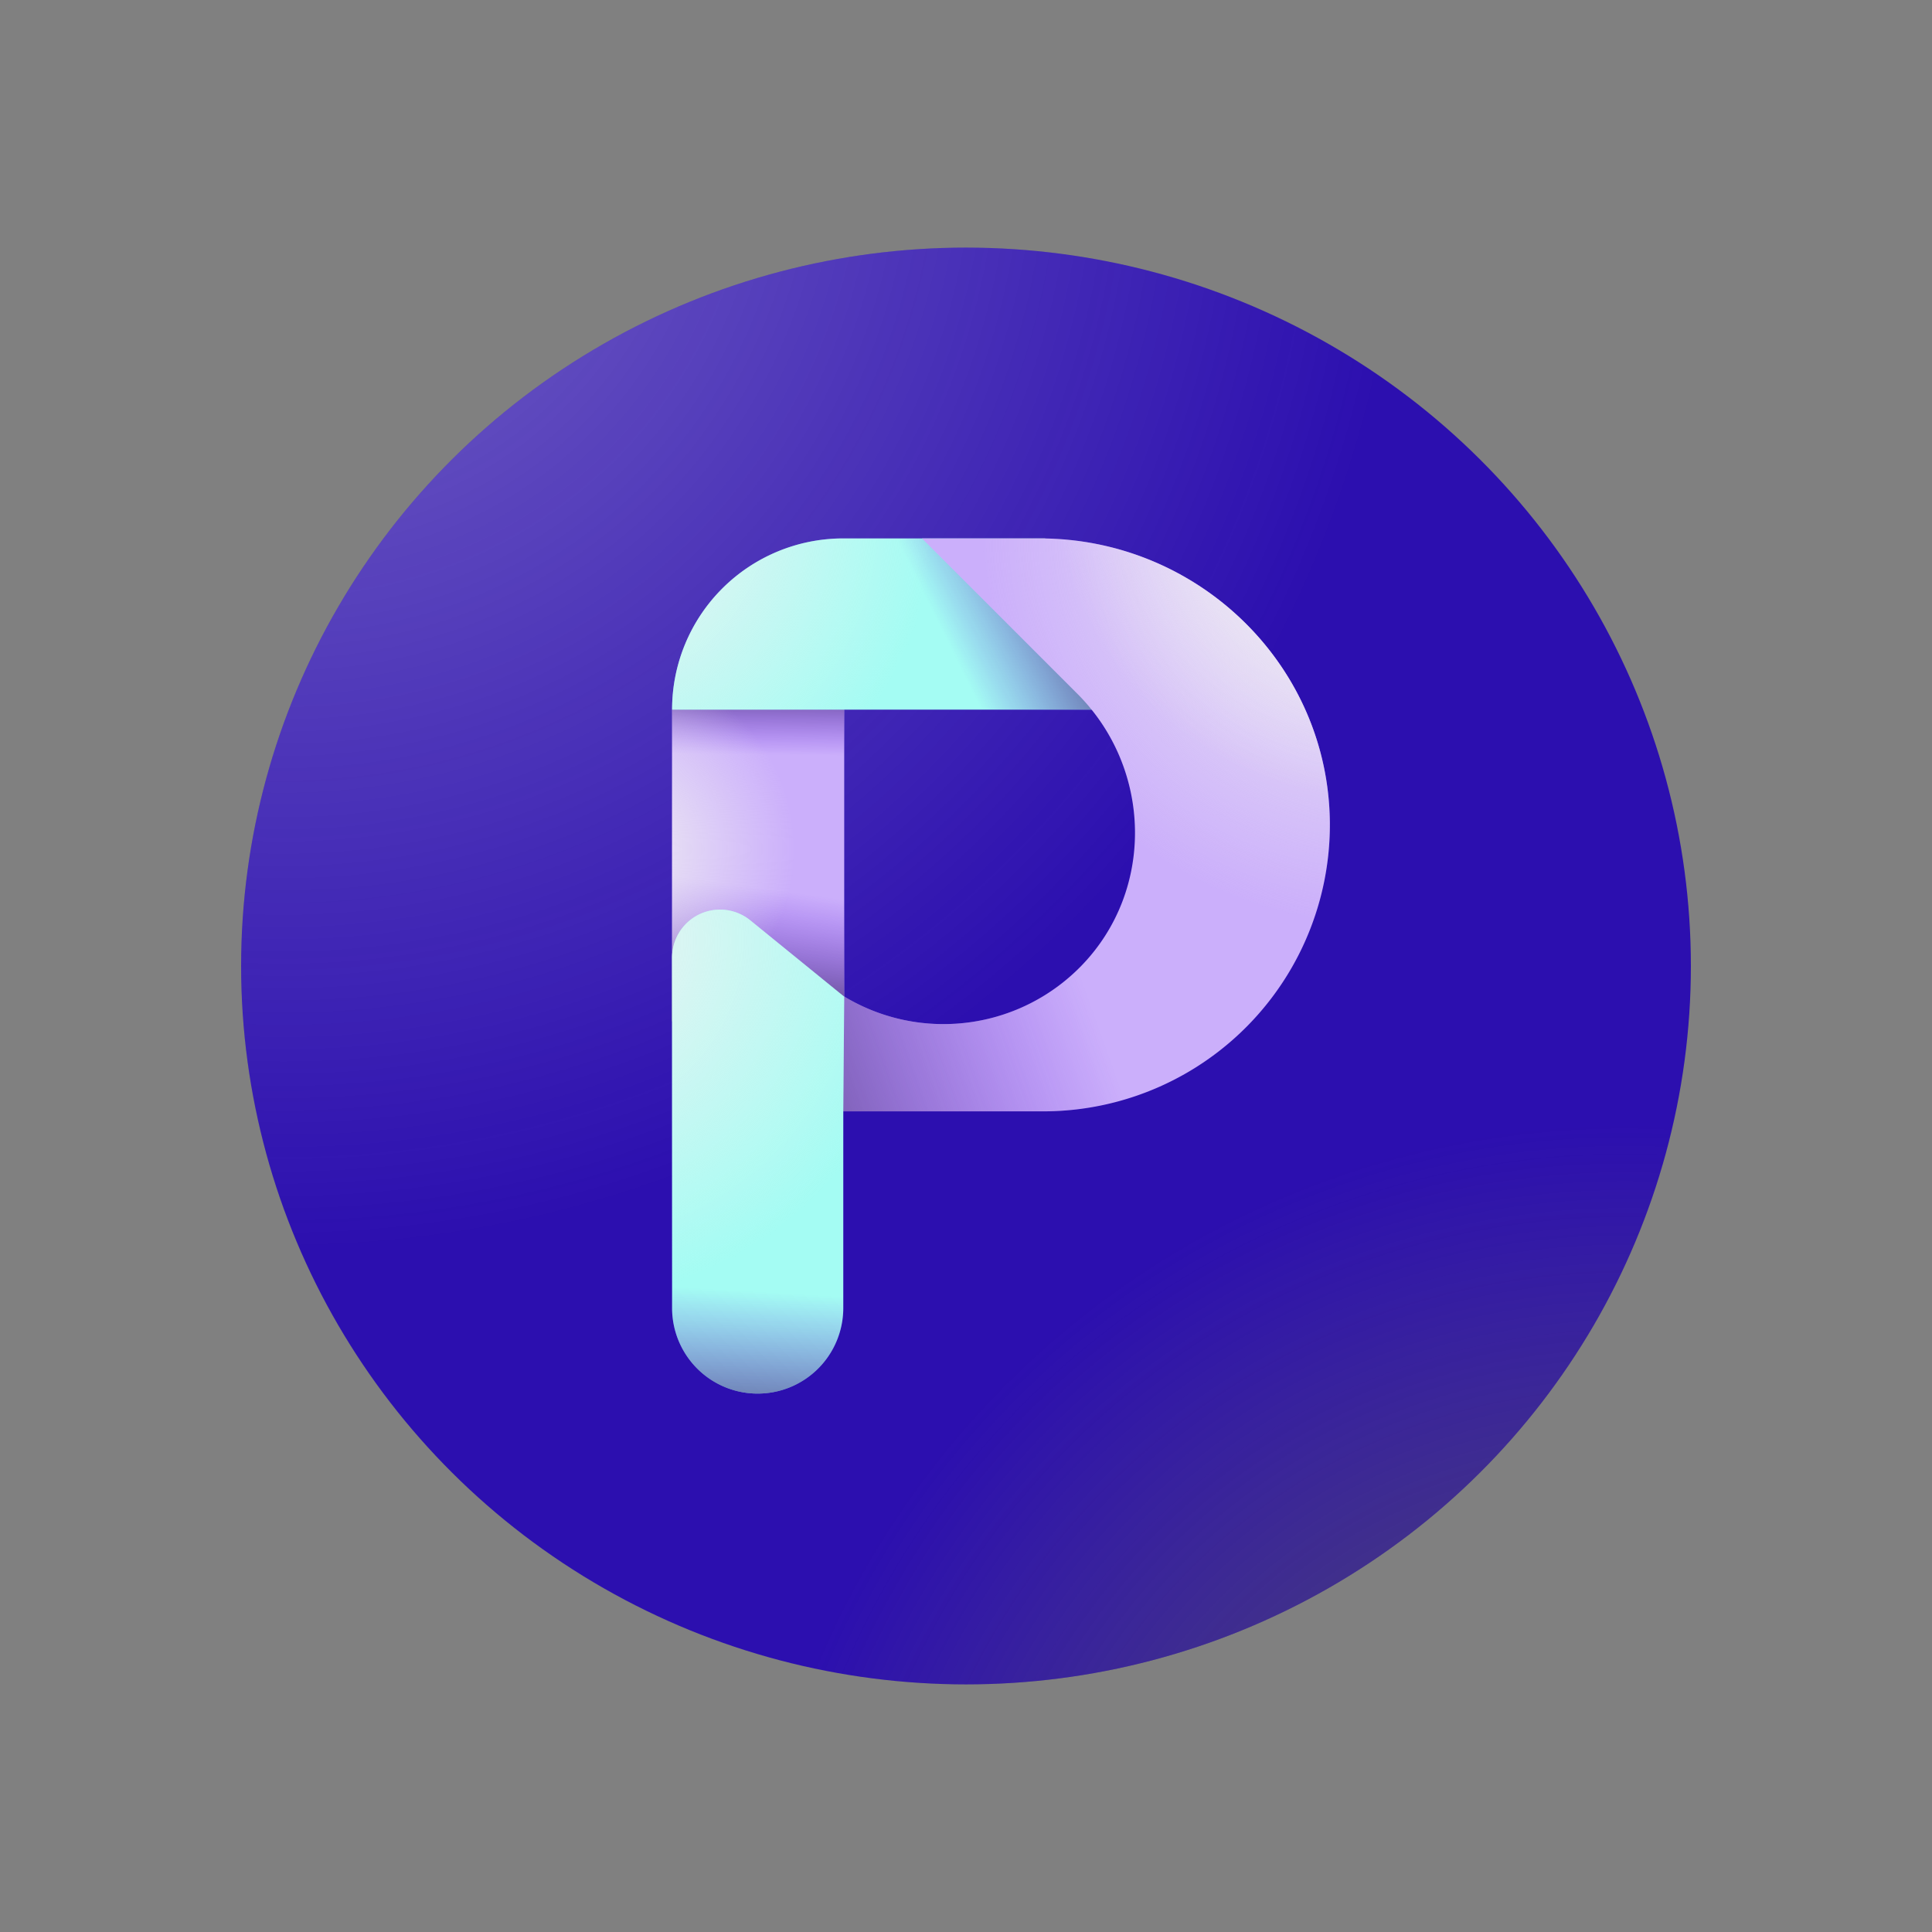 <svg xmlns="http://www.w3.org/2000/svg" xmlns:xlink="http://www.w3.org/1999/xlink" viewBox="0 0 600 600"><rect x="0" y="0" width="600" height="600" fill="#808080" stroke="none"/><defs><style>.cls-1{isolation:isolate;}.cls-2{fill:#2c0faf;}.cls-10,.cls-12,.cls-15,.cls-3,.cls-6,.cls-7{mix-blend-mode:multiply;}.cls-3{fill:url(#radial-gradient);}.cls-4{opacity:0.4;mix-blend-mode:hard-light;fill:url(#New_Gradient_Swatch_1);}.cls-5{fill:#cbaffb;}.cls-6{fill:url(#linear-gradient);}.cls-7{fill:url(#linear-gradient-2);}.cls-11,.cls-13,.cls-14,.cls-16,.cls-8{mix-blend-mode:lighten;}.cls-8{fill:url(#radial-gradient-2);}.cls-9{fill:#a4fcf3;}.cls-10{fill:url(#linear-gradient-3);}.cls-11{fill:url(#radial-gradient-3);}.cls-12{fill:url(#linear-gradient-4);}.cls-13{fill:url(#radial-gradient-4);}.cls-14{fill:url(#radial-gradient-5);}.cls-15{fill:url(#linear-gradient-5);}.cls-16{fill:url(#radial-gradient-6);}</style><radialGradient id="radial-gradient" cx="504.62" cy="622.21" r="273.06" gradientUnits="userSpaceOnUse"><stop offset="0" stop-color="#4d4d4d"/><stop offset="1" stop-color="#666" stop-opacity="0"/></radialGradient><radialGradient id="New_Gradient_Swatch_1" cx="88.13" cy="39.34" r="349.12" gradientUnits="userSpaceOnUse"><stop offset="0" stop-color="#e6e6e6"/><stop offset="1" stop-color="#e6e6e6" stop-opacity="0"/></radialGradient><linearGradient id="linear-gradient" x1="236.09" y1="206.74" x2="235.8" y2="234.4" gradientUnits="userSpaceOnUse"><stop offset="0" stop-color="#363240"/><stop offset="1" stop-color="#5c17e5" stop-opacity="0"/></linearGradient><linearGradient id="linear-gradient-2" x1="228.1" y1="321.96" x2="234.51" y2="275.55" gradientTransform="translate(470.9 537.53) rotate(-180)" xlink:href="#linear-gradient"/><radialGradient id="radial-gradient-2" cx="189.37" cy="263.71" r="57.44" gradientUnits="userSpaceOnUse"><stop offset="0" stop-color="#f2f2f2"/><stop offset="1" stop-color="#f2f2f2" stop-opacity="0"/></radialGradient><linearGradient id="linear-gradient-3" x1="344.87" y1="173.94" x2="294.11" y2="199.03" xlink:href="#linear-gradient"/><radialGradient id="radial-gradient-3" cx="185.2" cy="160.24" r="104.98" xlink:href="#radial-gradient-2"/><linearGradient id="linear-gradient-4" x1="175.77" y1="304.99" x2="318.35" y2="254.23" xlink:href="#linear-gradient"/><radialGradient id="radial-gradient-4" cx="427.25" cy="164.81" r="122.27" xlink:href="#radial-gradient-2"/><radialGradient id="radial-gradient-5" cx="425.97" cy="149.55" r="98.19" xlink:href="#radial-gradient-2"/><linearGradient id="linear-gradient-5" x1="228.97" y1="458.57" x2="232.39" y2="400.97" xlink:href="#linear-gradient"/><radialGradient id="radial-gradient-6" cx="174.93" cy="292.1" r="111.86" xlink:href="#radial-gradient-2"/></defs><g class="cls-1"><g id="Layer_3" data-name="Layer 3"><ellipse class="cls-2" cx="300" cy="300" rx="225.12" ry="223.1"/><ellipse class="cls-3" cx="300" cy="300" rx="225.12" ry="223.1"/><ellipse class="cls-4" cx="300" cy="300" rx="225.12" ry="223.1"/><rect class="cls-5" x="208.72" y="220.38" width="53.46" height="96.77"/><rect class="cls-6" x="208.72" y="220.38" width="53.46" height="96.77"/><rect class="cls-7" x="208.72" y="220.38" width="53.46" height="96.77" transform="translate(470.9 537.53) rotate(180)"/><rect class="cls-8" x="208.72" y="220.38" width="53.46" height="96.77"/><path class="cls-9" d="M208.72,220.38h0a53.17,53.17,0,0,1,53.17-53.17H324.6L360,220.38Z"/><path class="cls-10" d="M208.72,220.38h0a53.17,53.17,0,0,1,53.17-53.17H324.6L360,220.38Z"/><path class="cls-11" d="M208.72,220.38h0a53.17,53.17,0,0,1,53.17-53.17H324.6L360,220.38Z"/><path class="cls-5" d="M322.89,167.21H286.34l48.25,48.25c23.21,23.21,24.09,61,1.18,84.53a59.72,59.72,0,0,1-85,.57l-42,44.58H324a89,89,0,0,0,89-89.64C412.6,206.45,371.94,167.21,322.89,167.21Z"/><path class="cls-12" d="M322.89,167.21H286.34l48.25,48.25c23.21,23.21,24.09,61,1.18,84.53a59.72,59.72,0,0,1-85,.57l-42,44.58H324a89,89,0,0,0,89-89.64C412.6,206.45,371.94,167.21,322.89,167.21Z"/><path class="cls-13" d="M322.89,167.21H286.34l48.25,48.25c23.21,23.21,24.09,61,1.18,84.53a59.72,59.72,0,0,1-85,.57l-42,44.58H324a89,89,0,0,0,89-89.64C412.6,206.45,371.94,167.21,322.89,167.21Z"/><path class="cls-14" d="M322.89,167.21H286.34l48.25,48.25c23.21,23.21,24.09,61,1.18,84.53a59.72,59.72,0,0,1-85,.57l-42,44.58H324a89,89,0,0,0,89-89.64C412.6,206.45,371.94,167.21,322.89,167.21Z"/><path class="cls-9" d="M208.72,297.39V406.2a26.58,26.58,0,0,0,26.58,26.59h0a26.59,26.59,0,0,0,26.59-26.59V345.14l.29-35.61L233.1,285.89A14.9,14.9,0,0,0,208.72,297.39Z"/><path class="cls-15" d="M208.72,297.39V406.2a26.58,26.58,0,0,0,26.58,26.59h0a26.59,26.59,0,0,0,26.59-26.59V345.14l.29-35.61L233.1,285.89A14.9,14.9,0,0,0,208.72,297.39Z"/><path class="cls-16" d="M208.72,297.39V406.2a26.58,26.58,0,0,0,26.58,26.59h0a26.59,26.59,0,0,0,26.59-26.59V345.14l.29-35.61L233.1,285.89A14.9,14.9,0,0,0,208.72,297.39Z"/></g></g></svg>